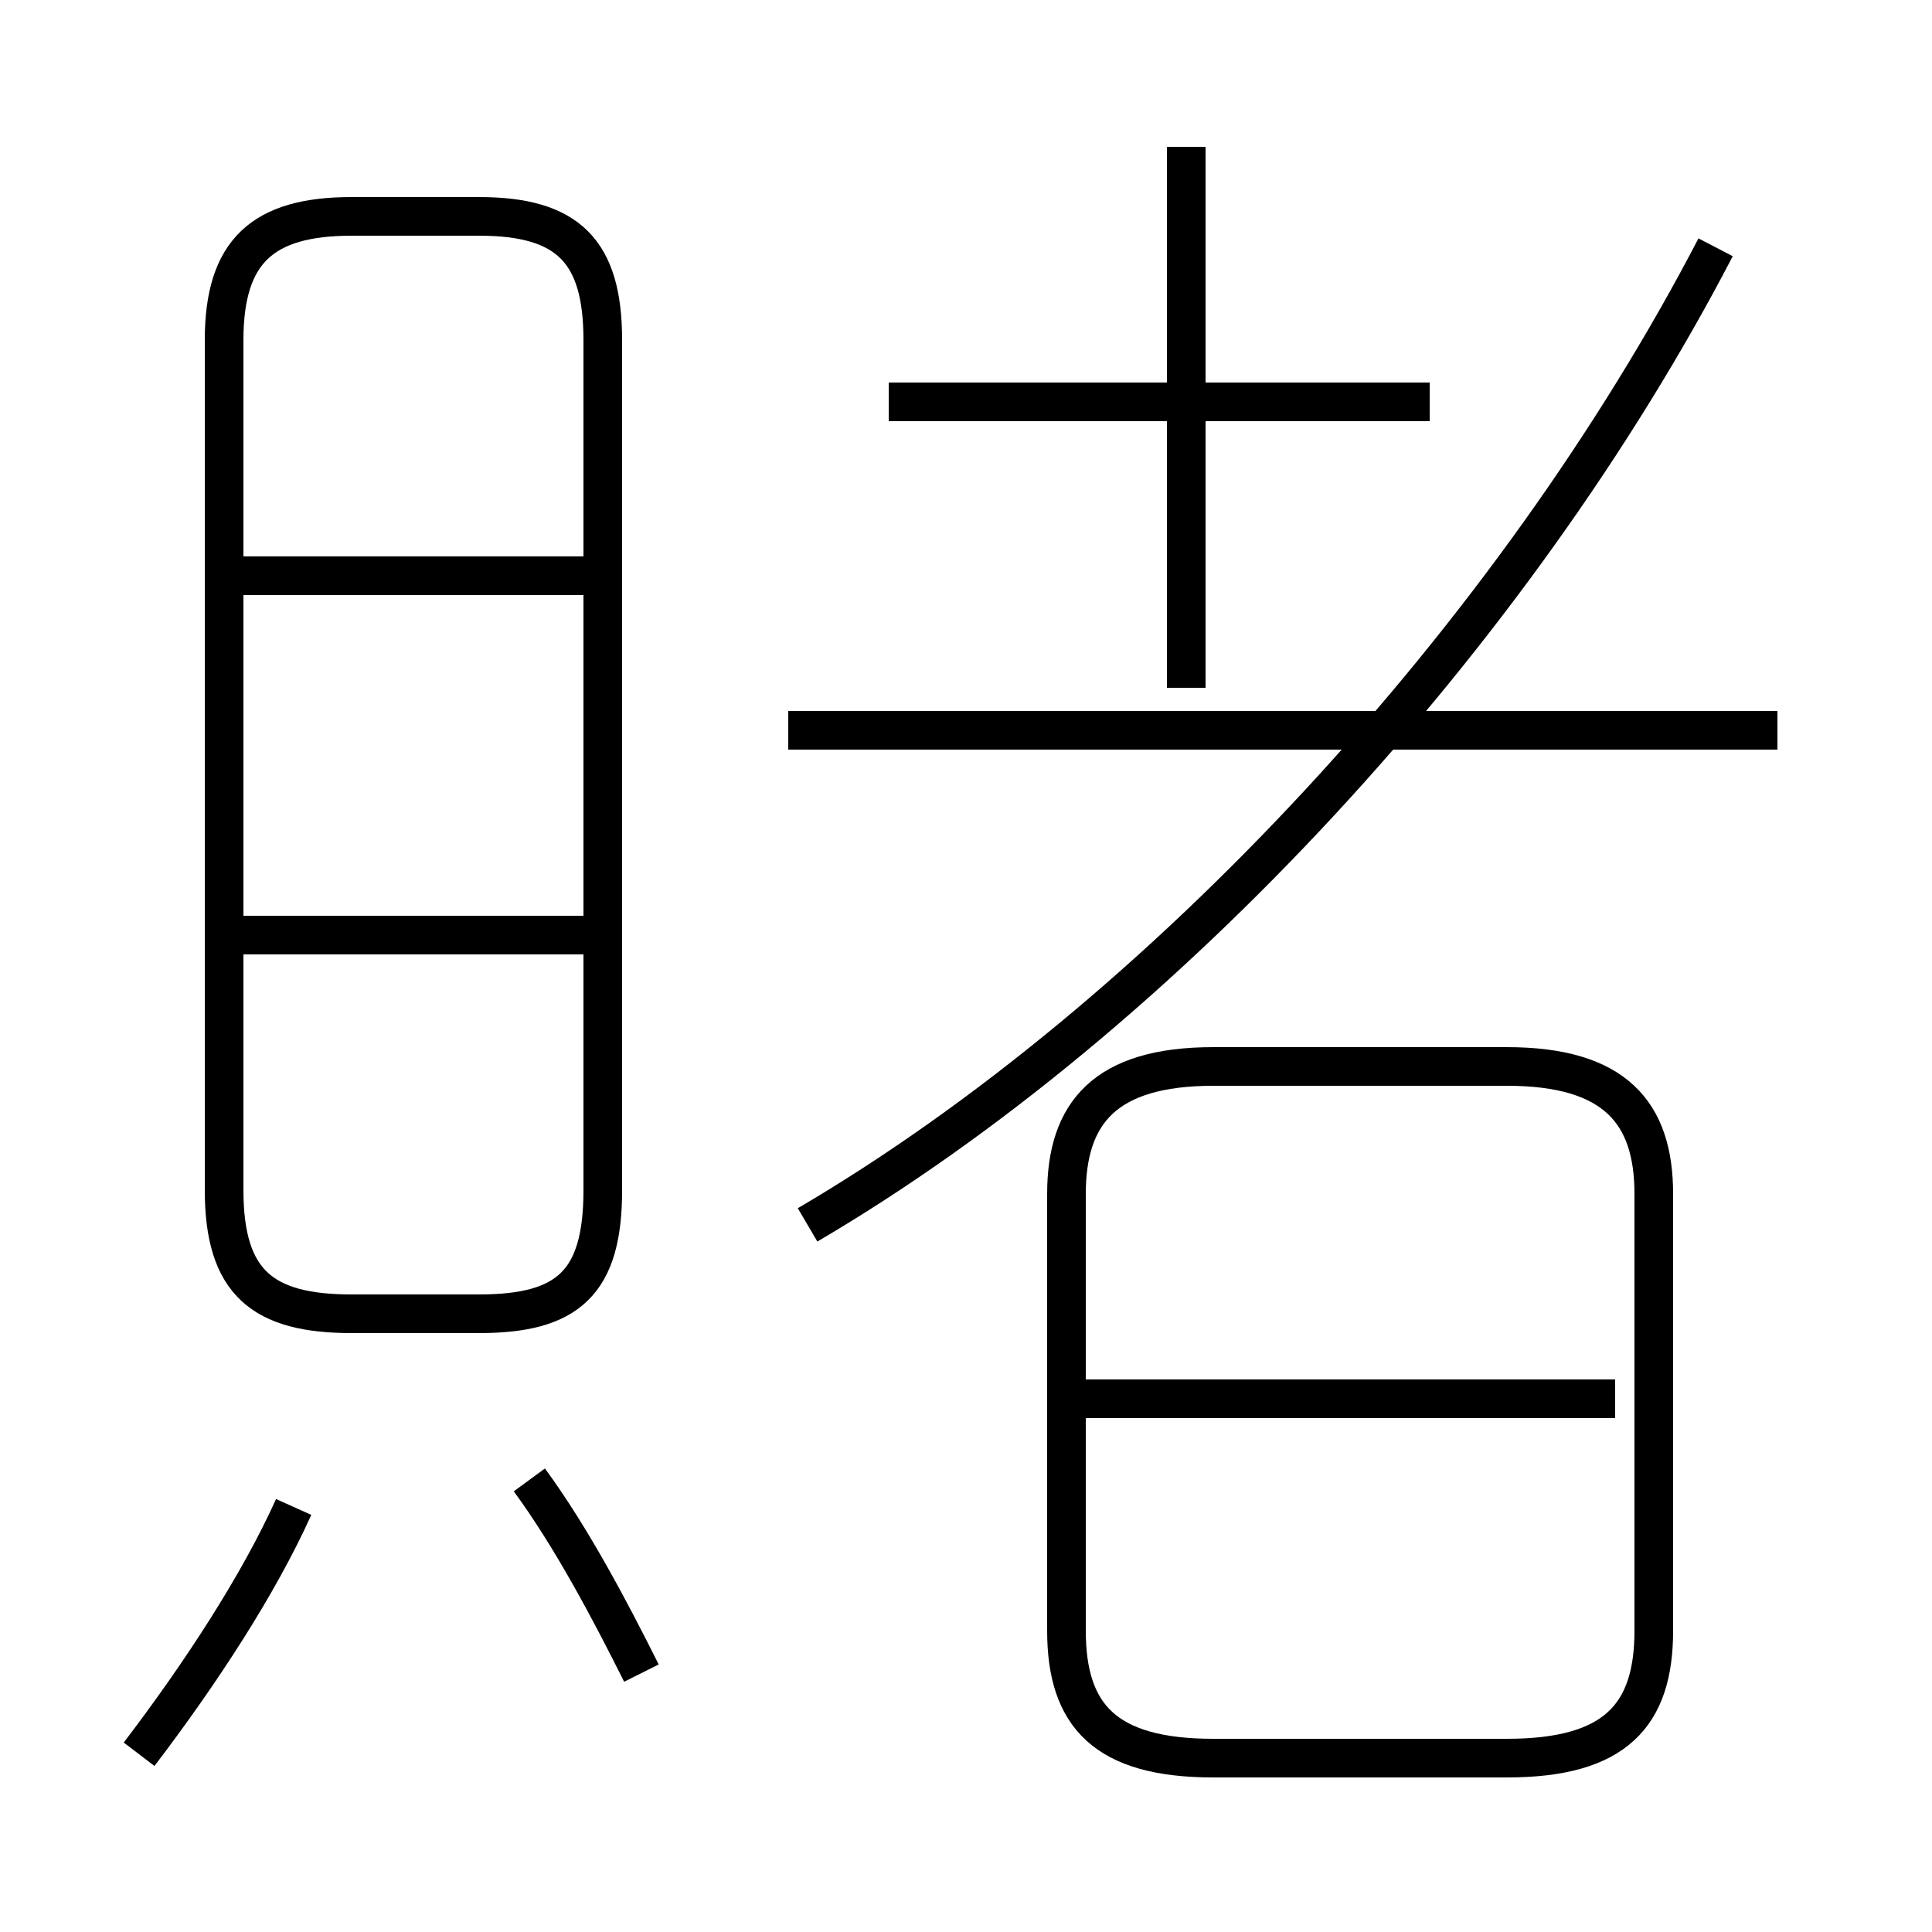 <?xml version='1.0' encoding='utf8'?>
<svg viewBox="0.0 -6.0 50.0 50.0" version="1.1" xmlns="http://www.w3.org/2000/svg">
<rect x="0.0" y="-6.0" width="50.0" height="50.0" fill="#808080" stroke="none"/>
<rect x="-1000" y="-1000" width="2000" height="2000" stroke="white" fill="white"/>
<g style="fill:white;stroke:#000000;  stroke-width:1">
<path d="M 20.9 -12.3 C 30.1 -17.7 39.2 -27.6 44.4 -37.6 M 3.6 1.4 C 5.2 -0.7 6.7 -3.0 7.6 -5.0 M 16.6 -0.7 C 15.8 -2.3 14.8 -4.2 13.7 -5.7 M 15.1 -19.8 L 5.9 -19.8 M 9.1 -10.0 L 12.4 -10.0 C 14.7 -10.0 15.6 -10.8 15.6 -13.2 L 15.6 -35.2 C 15.6 -37.5 14.7 -38.4 12.4 -38.4 L 9.1 -38.4 C 6.8 -38.4 5.8 -37.5 5.8 -35.2 L 5.8 -13.2 C 5.8 -10.8 6.8 -10.0 9.1 -10.0 Z M 15.1 -29.1 L 5.9 -29.1 M 31.4 1.5 L 39.0 1.5 C 41.8 1.5 42.8 0.4 42.8 -1.8 L 42.8 -13.1 C 42.8 -15.2 41.8 -16.4 39.0 -16.4 L 31.4 -16.4 C 28.6 -16.4 27.6 -15.2 27.6 -13.1 L 27.6 -1.8 C 27.6 0.4 28.6 1.5 31.4 1.5 Z M 41.8 -7.8 L 28.0 -7.8 M 46.0 -25.1 L 20.4 -25.1 M 37.0 -33.6 L 23.0 -33.6 M 30.7 -26.2 L 30.7 -40.2" transform="translate(0.0 38.0)" />
</g>
</svg>